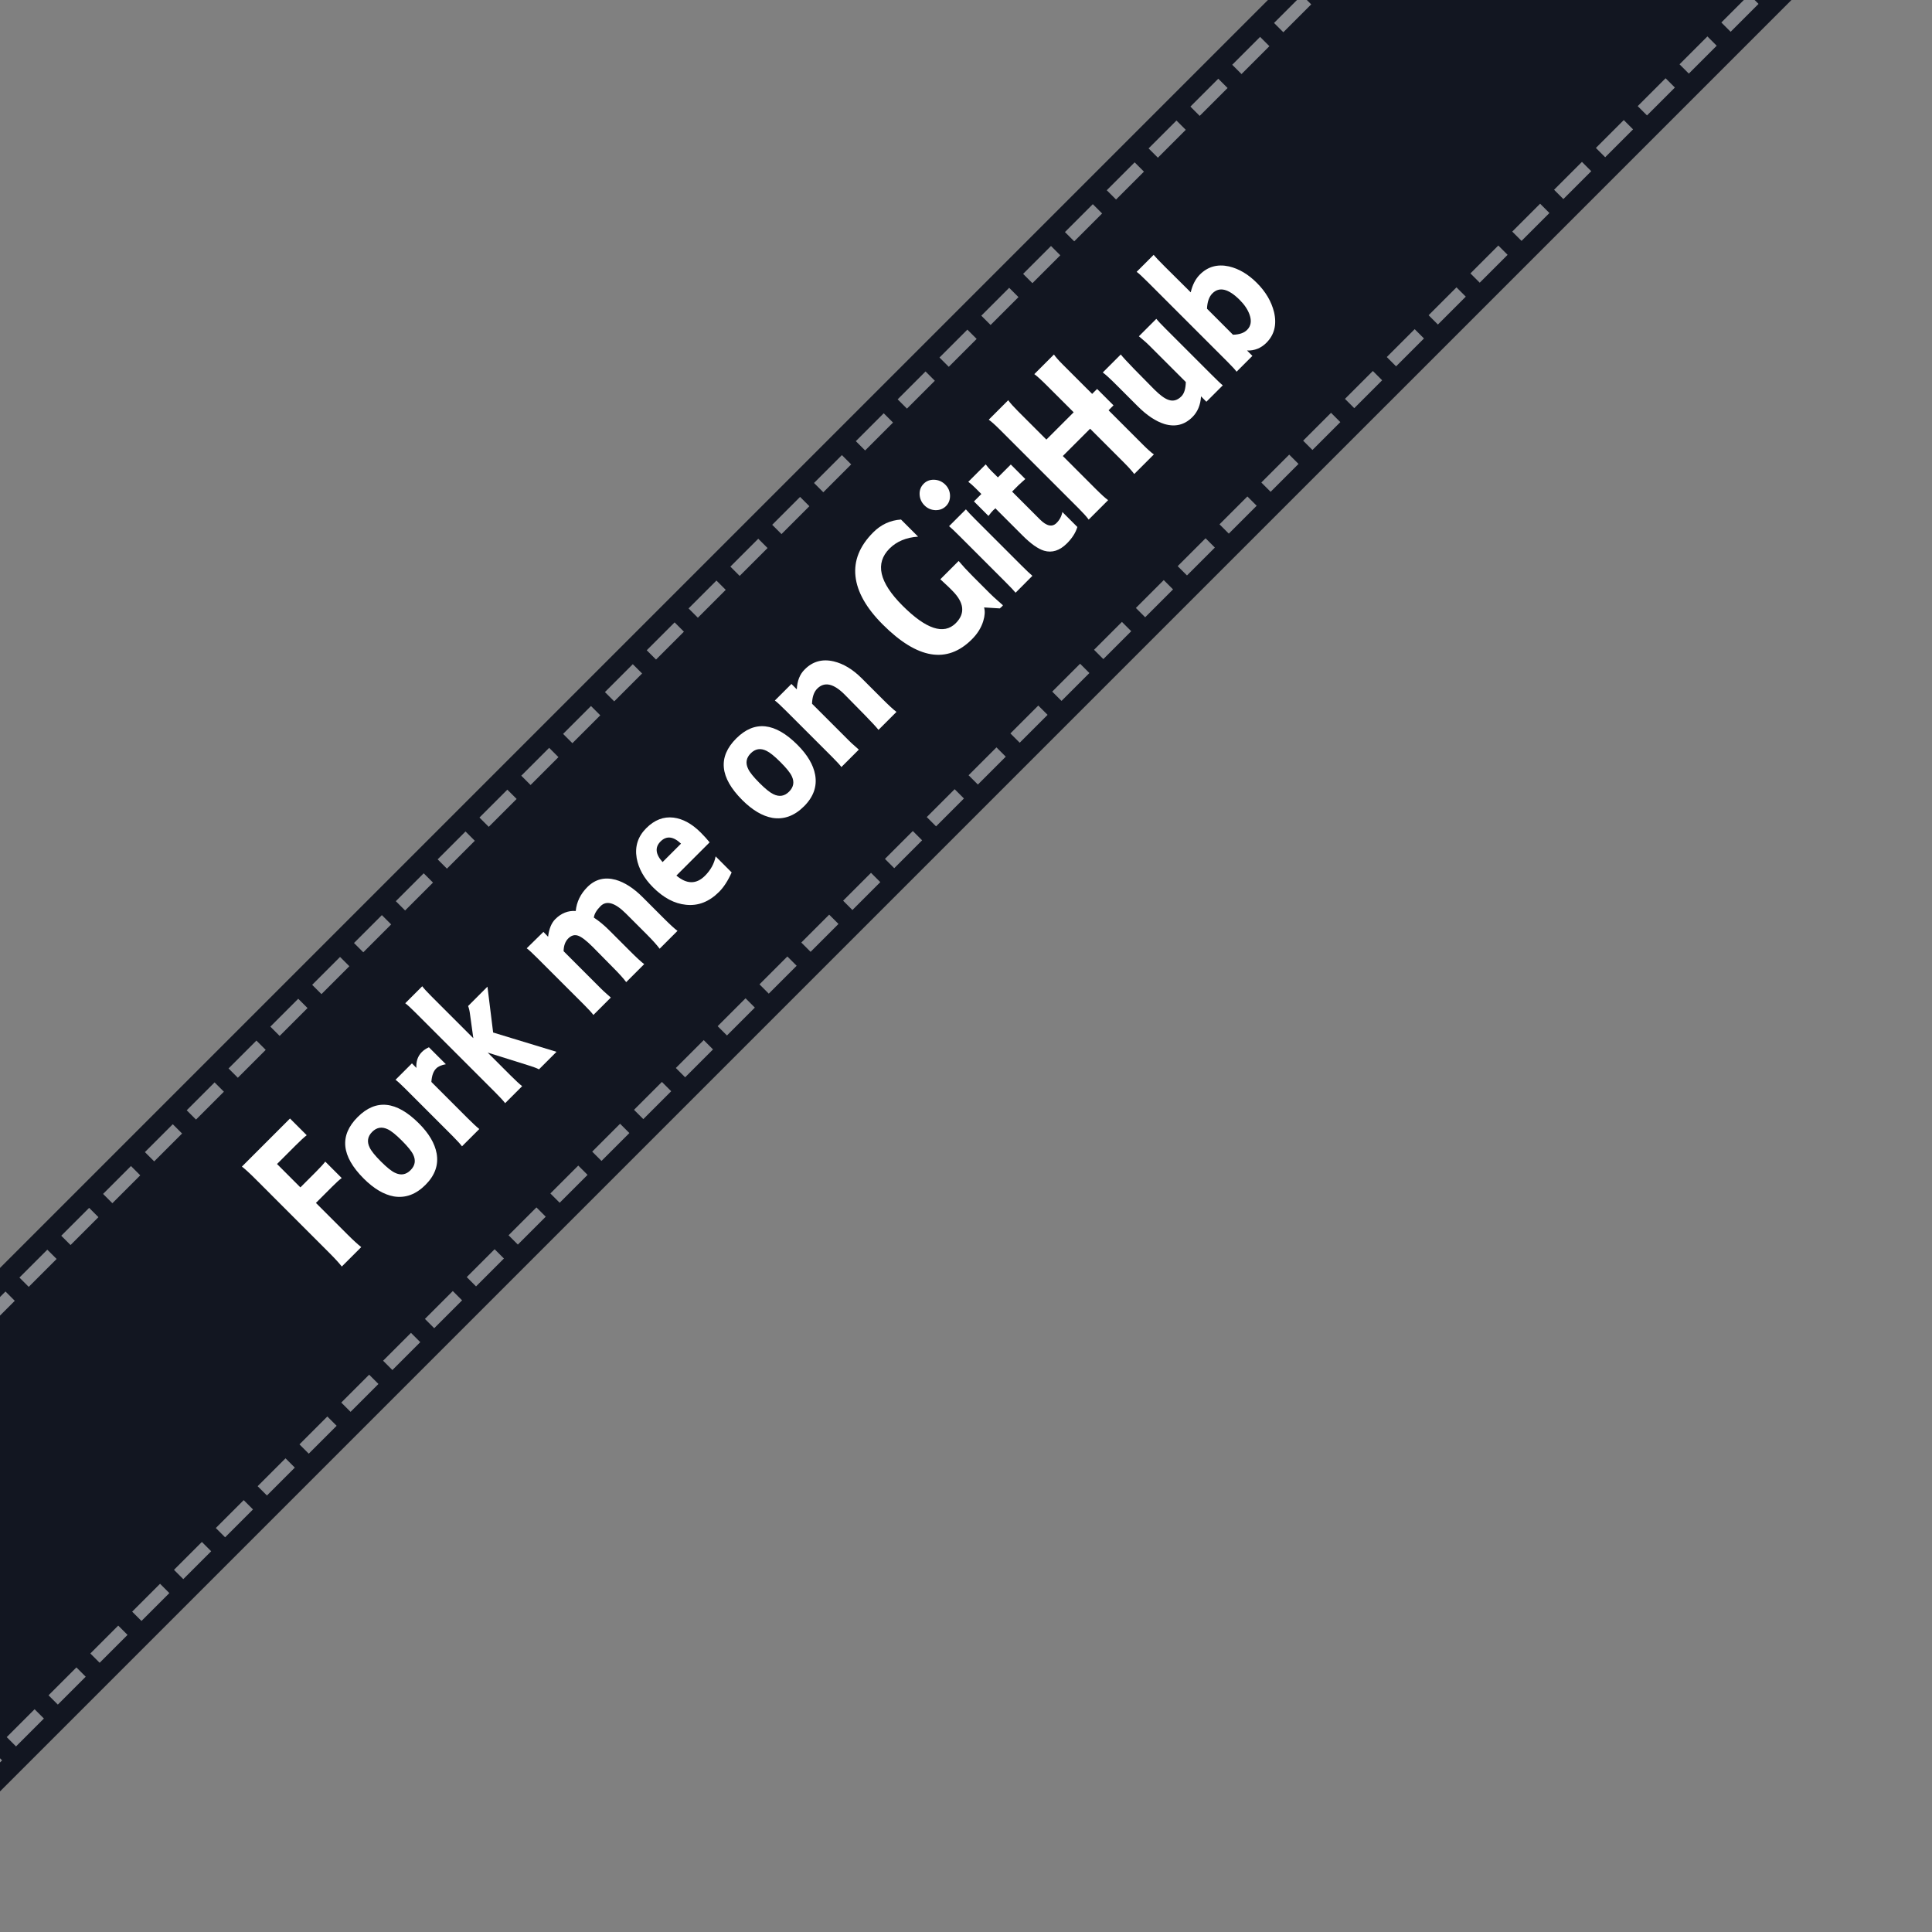 <?xml version="1.0" encoding="utf-8"?>
<!-- Generator: Adobe Illustrator 12.0.0, SVG Export Plug-In . SVG Version: 6.00 Build 51448)  -->
<!DOCTYPE svg PUBLIC "-//W3C//DTD SVG 1.1//EN" "http://www.w3.org/Graphics/SVG/1.1/DTD/svg11.dtd">
<svg  version="1.1" id="Layer_1" xmlns="http://www.w3.org/2000/svg" xmlns:xlink="http://www.w3.org/1999/xlink" width="147" height="147"
	 viewBox="28.386 1.317 147 147" overflow="visible" enable-background="new 28.386 1.317 147 147" xml:space="preserve" style="-webkit-filter: drop-shadow( 0px 0px 5px rgba(0, 0, 0, .7)); filter: drop-shadow( 0px 0px 5px rgba(0, 0, 0, .7));">
<rect x="28.386" y="1.317" width="147" height="147" fill="#808080" stroke="none"/>
<g>
	<g>
		<g>
			
			<linearGradient id="balk_3_" gradientUnits="userSpaceOnUse" x1="125.566" y1="634.855" x2="105.649" y2="654.772" gradientTransform="matrix(-4.371139e-008 -1 1 -4.371139e-008 -557.205 174.094)">
				<stop offset="0" style="stop-color:#121621"/>
				<stop offset="1" style="stop-color:#121621"/>
			</linearGradient>
			<polygon id="balk" fill="url(#balk_3_)" points="167.538,-1.528 27.589,138.418 7.674,118.503 147.621,-21.445"/>
			<g id="letters">
				<path fill="#FFFFFF" d="M47.906,91.107c-0.516-0.518-0.888-0.858-1.115-1.026l3.66-3.66l1.272,1.271
					c-0.19,0.145-0.482,0.414-0.879,0.811l-1.38,1.38l1.778,1.779l1.152-1.152c0.349-0.35,0.597-0.619,0.741-0.809l1.25,1.25
					c-0.176,0.129-0.41,0.342-0.706,0.638l-1.256,1.255l2.388,2.388c0.448,0.448,0.803,0.772,1.061,0.973l-1.48,1.479
					c-0.19-0.25-0.532-0.623-1.026-1.116L47.906,91.107z"/>
				<path fill="#FFFFFF" d="M60.76,91.469c-0.729,0.73-1.531,1.024-2.406,0.88c-0.76-0.137-1.522-0.588-2.29-1.354
					c-1.716-1.716-1.871-3.278-0.463-4.687c1.392-1.392,2.944-1.229,4.661,0.487c0.76,0.759,1.207,1.52,1.345,2.278
					C61.765,89.949,61.482,90.747,60.76,91.469z M56.704,87.437c-0.349,0.351-0.413,0.747-0.19,1.195
					c0.121,0.258,0.405,0.611,0.854,1.06c0.448,0.447,0.801,0.732,1.061,0.854c0.447,0.22,0.847,0.157,1.193-0.192
					c0.349-0.349,0.416-0.741,0.204-1.183c-0.122-0.258-0.411-0.615-0.866-1.071c-0.447-0.446-0.801-0.731-1.06-0.854
					C57.45,87.026,57.054,87.088,56.704,87.437z"/>
				<path fill="#FFFFFF" d="M63.537,88.537c-0.13-0.174-0.376-0.444-0.741-0.811l-3.544-3.544c-0.355-0.355-0.613-0.593-0.772-0.708
					l1.249-1.248l0.341,0.346c-0.038-0.492,0.102-0.898,0.42-1.217c0.136-0.137,0.313-0.254,0.531-0.354l1.29,1.29
					c-0.335,0.059-0.583,0.167-0.741,0.327c-0.212,0.212-0.333,0.553-0.362,1.021l2.771,2.771c0.388,0.388,0.68,0.658,0.876,0.811
					L63.537,88.537z"/>
				<path fill="#FFFFFF" d="M66.82,85.254c-0.13-0.174-0.376-0.444-0.741-0.809l-6.086-6.086c-0.356-0.357-0.615-0.595-0.773-0.708
					l1.293-1.293c0.122,0.167,0.351,0.417,0.685,0.752l3.202,3.201l-0.249-1.801c-0.03-0.258-0.08-0.475-0.148-0.647l1.472-1.474
					l0.432,3.488l4.822,1.469l-1.334,1.334c-0.146-0.083-0.427-0.188-0.846-0.317l-3.055-0.957l1.744,1.744
					c0.388,0.388,0.68,0.656,0.876,0.81L66.82,85.254z"/>
				<path fill="#FFFFFF" d="M72.192,70.631c0.068-0.691,0.365-1.301,0.89-1.825c0.595-0.594,1.311-0.775,2.146-0.549
					c0.684,0.196,1.367,0.637,2.052,1.32l1.561,1.562c0.519,0.519,0.882,0.854,1.094,1.004l-1.359,1.359
					c-0.207-0.28-0.545-0.656-1.017-1.128l-1.54-1.54c-0.836-0.836-1.482-1.027-1.938-0.573c-0.31,0.312-0.479,0.603-0.51,0.874
					c0.388,0.252,0.78,0.575,1.175,0.971l1.563,1.563c0.517,0.518,0.881,0.853,1.093,1.005l-1.37,1.37
					c-0.207-0.28-0.545-0.656-1.017-1.127l-1.529-1.551c-0.479-0.479-0.852-0.766-1.117-0.856c-0.266-0.092-0.516-0.021-0.75,0.214
					c-0.227,0.229-0.343,0.55-0.35,0.967l2.84,2.841c0.129,0.129,0.281,0.271,0.456,0.423c0.174,0.15,0.271,0.24,0.296,0.263
					l-1.326,1.326c-0.105-0.152-0.335-0.402-0.684-0.752l-3.558-3.555c-0.409-0.411-0.687-0.666-0.831-0.767l1.271-1.249
					l0.356,0.371c0.069-0.6,0.253-1.048,0.55-1.344C71.088,70.799,71.607,70.593,72.192,70.631z"/>
				<path fill="#FFFFFF" d="M82.379,65.408l-2.528,2.528c0.79,0.669,1.516,0.674,2.177,0.013c0.433-0.435,0.702-0.923,0.808-1.473
					l1.219,1.221c-0.281,0.631-0.602,1.125-0.957,1.48c-0.754,0.753-1.592,1.081-2.511,0.982c-0.874-0.083-1.713-0.526-2.518-1.332
					c-0.684-0.685-1.096-1.424-1.24-2.221c-0.15-0.884,0.092-1.643,0.731-2.279c0.624-0.624,1.313-0.893,2.074-0.8
					c0.715,0.091,1.404,0.471,2.072,1.139C81.964,64.926,82.19,65.173,82.379,65.408z M78.646,65.341
					c-0.441,0.441-0.392,0.964,0.154,1.569l1.402-1.403C79.614,64.948,79.095,64.893,78.646,65.341z"/>
				<path fill="#FFFFFF" d="M89.562,62.667c-0.73,0.729-1.532,1.022-2.407,0.88c-0.759-0.137-1.522-0.588-2.29-1.354
					c-1.716-1.719-1.871-3.278-0.463-4.688c1.392-1.392,2.946-1.229,4.662,0.486c0.759,0.76,1.207,1.52,1.344,2.277
					C90.567,61.146,90.284,61.946,89.562,62.667z M85.507,58.635c-0.35,0.351-0.412,0.746-0.191,1.194
					c0.122,0.259,0.407,0.61,0.854,1.06c0.448,0.449,0.803,0.733,1.061,0.854c0.447,0.221,0.846,0.157,1.194-0.191
					c0.35-0.35,0.415-0.743,0.203-1.184c-0.122-0.259-0.41-0.615-0.866-1.07c-0.447-0.448-0.802-0.732-1.06-0.854
					C86.252,58.223,85.856,58.286,85.507,58.635z"/>
				<path fill="#FFFFFF" d="M89.599,52.268c0.606-0.624,1.349-0.833,2.222-0.628c0.737,0.176,1.443,0.602,2.12,1.275l1.562,1.562
					c0.518,0.518,0.881,0.853,1.093,1.005l-1.369,1.369c-0.152-0.195-0.495-0.567-1.028-1.114l-1.527-1.553
					c-0.852-0.865-1.555-1.021-2.105-0.471c-0.25,0.25-0.382,0.633-0.396,1.149l2.807,2.805c0.13,0.13,0.279,0.271,0.457,0.423
					c0.174,0.152,0.271,0.24,0.295,0.263l-1.325,1.326c-0.107-0.149-0.335-0.399-0.687-0.751l-3.5-3.499
					c-0.438-0.438-0.731-0.711-0.876-0.811l1.262-1.261l0.408,0.411C89.042,53.126,89.24,52.624,89.599,52.268z"/>
				<path fill="#FFFFFF" d="M103.262,47.535c0.082,0.28,0.062,0.627-0.063,1.037c-0.152,0.501-0.44,0.965-0.866,1.39
					c-1.886,1.886-4.146,1.509-6.783-1.13c-1.255-1.254-1.945-2.479-2.074-3.671c-0.129-1.194,0.321-2.31,1.356-3.343
					c0.594-0.595,1.296-0.916,2.109-0.971l1.299,1.301c-0.908,0.064-1.632,0.366-2.172,0.906c-1.119,1.119-0.791,2.565,0.983,4.34
					c1.798,1.8,3.147,2.244,4.055,1.341c0.736-0.737,0.649-1.563-0.263-2.476c-0.084-0.099-0.389-0.388-0.91-0.867L101.325,44
					c0.298,0.354,0.645,0.732,1.039,1.127l1.321,1.322c0.213,0.212,0.416,0.4,0.613,0.567c0.196,0.168,0.329,0.286,0.397,0.354
					c-0.038,0.066-0.118,0.146-0.239,0.239L103.262,47.535z"/>
				<path fill="#FFFFFF" d="M105.659,46.415c-0.138-0.167-0.388-0.434-0.753-0.797l-3.545-3.545
					c-0.356-0.357-0.611-0.599-0.763-0.721l1.28-1.279c0.13,0.157,0.361,0.403,0.695,0.738l3.499,3.498
					c0.388,0.39,0.677,0.661,0.865,0.821L105.659,46.415z M100.367,39.821c-0.22,0.219-0.49,0.32-0.813,0.312
					c-0.321-0.013-0.599-0.133-0.825-0.361c-0.236-0.234-0.359-0.516-0.373-0.838c-0.013-0.322,0.092-0.595,0.313-0.813
					c0.211-0.212,0.479-0.313,0.805-0.301c0.32,0.014,0.602,0.137,0.838,0.372c0.229,0.229,0.348,0.505,0.359,0.825
					C100.679,39.34,100.578,39.607,100.367,39.821z"/>
				<path fill="#FFFFFF" d="M104.313,37.641l0.982-0.981l1.104,1.104c-0.037,0.037-0.111,0.104-0.222,0.198
					c-0.109,0.094-0.209,0.187-0.301,0.276l-0.483,0.484l2.12,2.12c0.51,0.509,0.931,0.598,1.265,0.265
					c0.235-0.235,0.382-0.514,0.44-0.834l1.141,1.141c-0.13,0.434-0.394,0.848-0.788,1.243c-0.556,0.557-1.138,0.742-1.746,0.562
					c-0.455-0.137-1.003-0.522-1.641-1.162l-2.039-2.039l0.011-0.011l-0.021-0.022l-0.184,0.161c-0.1,0.102-0.219,0.241-0.356,0.427
					l-1.104-1.105l0.563-0.563l-0.445-0.446c-0.214-0.214-0.396-0.374-0.549-0.482l1.326-1.326c0.122,0.169,0.273,0.345,0.458,0.526
					L104.313,37.641z"/>
				<path fill="#FFFFFF" d="M111.484,31.287l0.377-0.376l1.248,1.248l-0.376,0.377l2.604,2.604c0.356,0.357,0.639,0.608,0.843,0.753
					l-1.492,1.491c-0.168-0.226-0.441-0.529-0.82-0.909l-2.538-2.538l-2.077,2.077l2.526,2.527c0.41,0.409,0.717,0.688,0.921,0.832
					l-1.479,1.479c-0.152-0.212-0.403-0.49-0.754-0.842l-6.007-6.006c-0.35-0.35-0.631-0.601-0.842-0.754l1.48-1.48
					c0.159,0.222,0.411,0.5,0.753,0.844l2.151,2.15l2.076-2.077l-1.993-1.991c-0.463-0.463-0.797-0.769-1.001-0.912l1.492-1.492
					c0.139,0.197,0.354,0.443,0.65,0.739L111.484,31.287z"/>
				<path fill="#FFFFFF" d="M119.115,33.048c-0.599,0.6-1.309,0.775-2.128,0.532c-0.66-0.206-1.34-0.658-2.039-1.356l-1.562-1.562
					c-0.518-0.519-0.881-0.854-1.094-1.004l1.37-1.37c0.146,0.188,0.488,0.562,1.027,1.116l1.528,1.551
					c0.435,0.434,0.795,0.696,1.082,0.788c0.35,0.123,0.675,0.033,0.976-0.27c0.212-0.212,0.323-0.572,0.336-1.089l-2.806-2.805
					c-0.13-0.13-0.285-0.271-0.468-0.423c-0.183-0.153-0.279-0.236-0.297-0.252l1.326-1.326c0.114,0.144,0.348,0.391,0.696,0.74
					l3.486,3.485c0.447,0.449,0.739,0.728,0.877,0.833l-1.249,1.249l-0.407-0.412C119.73,32.13,119.509,32.655,119.115,33.048z"/>
				<path fill="#FFFFFF" d="M124.74,27.401c-0.411,0.41-0.902,0.605-1.472,0.586l0.409,0.408l-1.203,1.204
					c-0.107-0.149-0.336-0.399-0.688-0.751l-6.027-6.027c-0.447-0.447-0.743-0.724-0.889-0.821l1.293-1.293
					c0.121,0.152,0.399,0.444,0.832,0.877l1.99,1.976c0.131-0.567,0.363-1.021,0.697-1.354c0.602-0.604,1.339-0.81,2.213-0.618
					c0.752,0.175,1.46,0.592,2.12,1.253c0.676,0.676,1.11,1.417,1.309,2.223C125.545,26.01,125.351,26.79,124.74,27.401z
					 M120.635,23.639c-0.252,0.252-0.391,0.643-0.412,1.167l1.976,1.979c0.479-0.01,0.839-0.131,1.075-0.367
					c0.299-0.299,0.357-0.688,0.185-1.167c-0.136-0.381-0.384-0.75-0.741-1.108C121.855,23.281,121.161,23.114,120.635,23.639z"/>
			</g>
			<g opacity="0.5">
				<line fill="none" stroke="#FFFFFF" stroke-dasharray="3 1.5" x1="19.705" y1="143.389" x2="174.08" y2="-10.986"/>
				<line fill="none" stroke="#FFFFFF" stroke-dasharray="3 1.5" x1="1.58" y1="127.514" x2="155.955" y2="-26.861"/>
			</g>
		</g>
	</g>
</g>
</svg>
